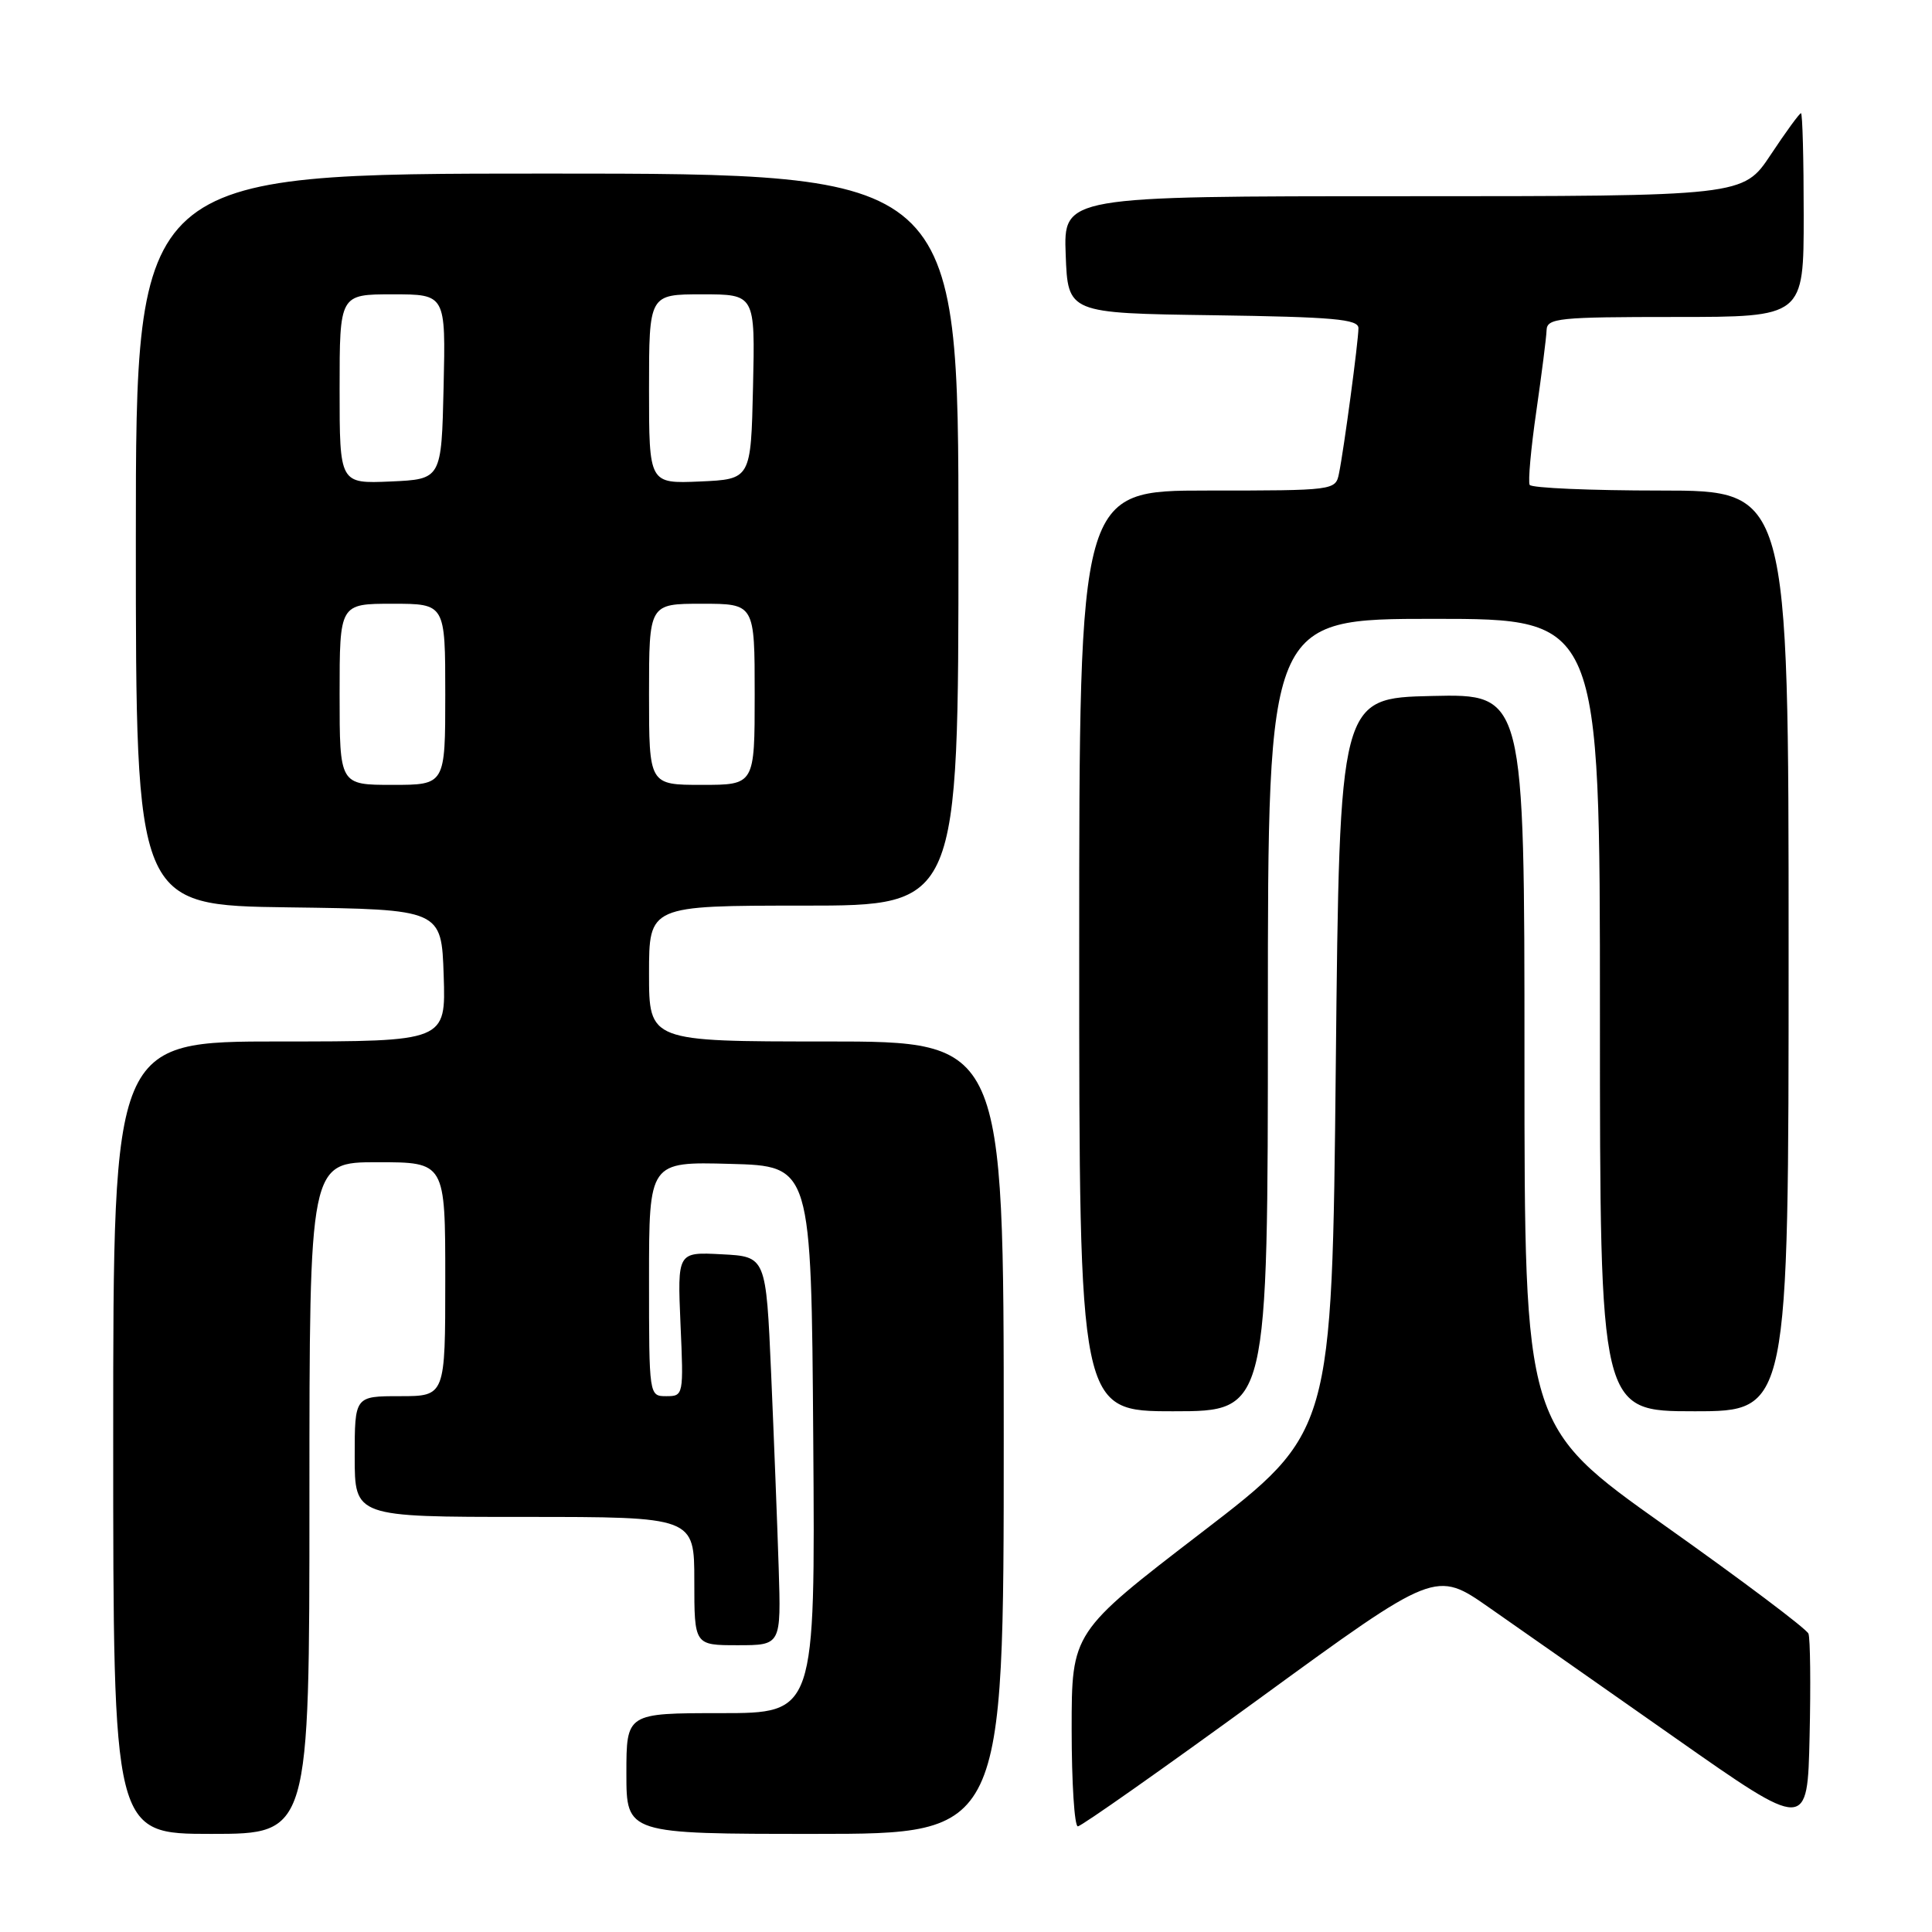 <?xml version="1.0" encoding="UTF-8" standalone="no"?>
<!DOCTYPE svg PUBLIC "-//W3C//DTD SVG 1.1//EN" "http://www.w3.org/Graphics/SVG/1.1/DTD/svg11.dtd" >
<svg xmlns="http://www.w3.org/2000/svg" xmlns:xlink="http://www.w3.org/1999/xlink" version="1.1" viewBox="0 0 256 256">
 <g >
 <path fill="currentColor"
d=" M 41.00 198.50 C 41.00 154.00 41.00 154.00 50.00 154.00 C 59.00 154.00 59.00 154.00 59.00 169.50 C 59.00 185.00 59.00 185.00 53.00 185.00 C 47.00 185.00 47.00 185.00 47.00 193.00 C 47.00 201.00 47.00 201.00 69.50 201.00 C 92.00 201.00 92.00 201.00 92.00 209.50 C 92.00 218.00 92.00 218.00 97.75 218.00 C 103.50 218.00 103.50 218.00 103.18 207.75 C 103.00 202.11 102.55 190.53 102.18 182.00 C 101.50 166.50 101.50 166.50 95.63 166.20 C 89.76 165.89 89.76 165.89 90.17 175.45 C 90.59 184.87 90.56 185.00 88.30 185.00 C 86.00 185.00 86.00 185.00 86.00 169.47 C 86.00 153.93 86.00 153.93 96.75 154.22 C 107.50 154.50 107.50 154.50 107.76 190.75 C 108.02 227.00 108.02 227.00 95.51 227.00 C 83.00 227.00 83.00 227.00 83.00 235.00 C 83.00 243.00 83.00 243.00 108.00 243.00 C 133.00 243.00 133.00 243.00 133.00 190.50 C 133.00 138.00 133.00 138.00 109.50 138.00 C 86.00 138.00 86.00 138.00 86.00 129.00 C 86.00 120.00 86.00 120.00 106.50 120.00 C 127.00 120.00 127.00 120.00 127.00 71.50 C 127.00 23.00 127.00 23.00 72.50 23.00 C 18.00 23.00 18.00 23.00 18.00 71.48 C 18.00 119.96 18.00 119.96 38.25 120.23 C 58.50 120.50 58.50 120.50 58.79 129.25 C 59.08 138.00 59.08 138.00 37.04 138.00 C 15.00 138.00 15.00 138.00 15.00 190.50 C 15.00 243.00 15.00 243.00 28.00 243.00 C 41.00 243.00 41.00 243.00 41.00 198.50 Z  M 239.63 216.47 C 239.39 215.84 230.82 209.40 220.59 202.15 C 202.00 188.97 202.00 188.97 202.00 140.45 C 202.00 91.94 202.00 91.94 189.75 92.22 C 177.50 92.50 177.50 92.50 177.00 141.15 C 176.50 189.80 176.50 189.80 159.25 203.04 C 142.00 216.28 142.00 216.28 142.00 229.14 C 142.00 236.21 142.37 242.00 142.82 242.00 C 143.27 242.00 154.12 234.36 166.93 225.03 C 190.23 208.05 190.23 208.05 197.36 213.04 C 201.29 215.78 212.38 223.55 222.00 230.30 C 239.50 242.58 239.50 242.58 239.78 230.09 C 239.94 223.22 239.87 217.09 239.63 216.47 Z  M 168.00 134.50 C 168.00 82.00 168.00 82.00 190.00 82.00 C 212.00 82.00 212.00 82.00 212.00 134.50 C 212.00 187.00 212.00 187.00 224.50 187.00 C 237.00 187.00 237.00 187.00 237.00 126.00 C 237.00 65.00 237.00 65.00 220.06 65.00 C 210.74 65.00 202.93 64.66 202.69 64.25 C 202.46 63.84 202.85 59.45 203.57 54.50 C 204.28 49.55 204.90 44.71 204.93 43.75 C 204.99 42.15 206.50 42.00 222.00 42.00 C 239.00 42.00 239.00 42.00 239.00 28.50 C 239.00 21.07 238.84 15.00 238.64 15.00 C 238.44 15.00 236.64 17.47 234.63 20.50 C 230.98 26.00 230.98 26.00 185.95 26.00 C 140.92 26.00 140.92 26.00 141.21 33.75 C 141.50 41.50 141.50 41.50 160.75 41.77 C 176.70 42.00 180.00 42.29 180.00 43.48 C 180.00 45.19 178.08 59.53 177.42 62.75 C 176.97 64.98 176.79 65.00 159.98 65.00 C 143.00 65.00 143.00 65.00 143.00 126.00 C 143.00 187.00 143.00 187.00 155.50 187.00 C 168.00 187.00 168.00 187.00 168.00 134.50 Z  M 45.00 92.00 C 45.00 80.00 45.00 80.00 52.00 80.00 C 59.00 80.00 59.00 80.00 59.00 92.00 C 59.00 104.00 59.00 104.00 52.00 104.00 C 45.00 104.00 45.00 104.00 45.00 92.00 Z  M 86.00 92.00 C 86.00 80.00 86.00 80.00 93.00 80.00 C 100.00 80.00 100.00 80.00 100.00 92.00 C 100.00 104.00 100.00 104.00 93.00 104.00 C 86.00 104.00 86.00 104.00 86.00 92.00 Z  M 45.00 51.55 C 45.00 39.00 45.00 39.00 52.03 39.00 C 59.06 39.00 59.06 39.00 58.78 51.25 C 58.50 63.50 58.50 63.50 51.75 63.80 C 45.00 64.09 45.00 64.09 45.00 51.55 Z  M 86.00 51.55 C 86.00 39.00 86.00 39.00 93.03 39.00 C 100.06 39.00 100.06 39.00 99.78 51.25 C 99.50 63.50 99.50 63.50 92.75 63.80 C 86.00 64.09 86.00 64.09 86.00 51.55 Z "/>
</g>
</svg>